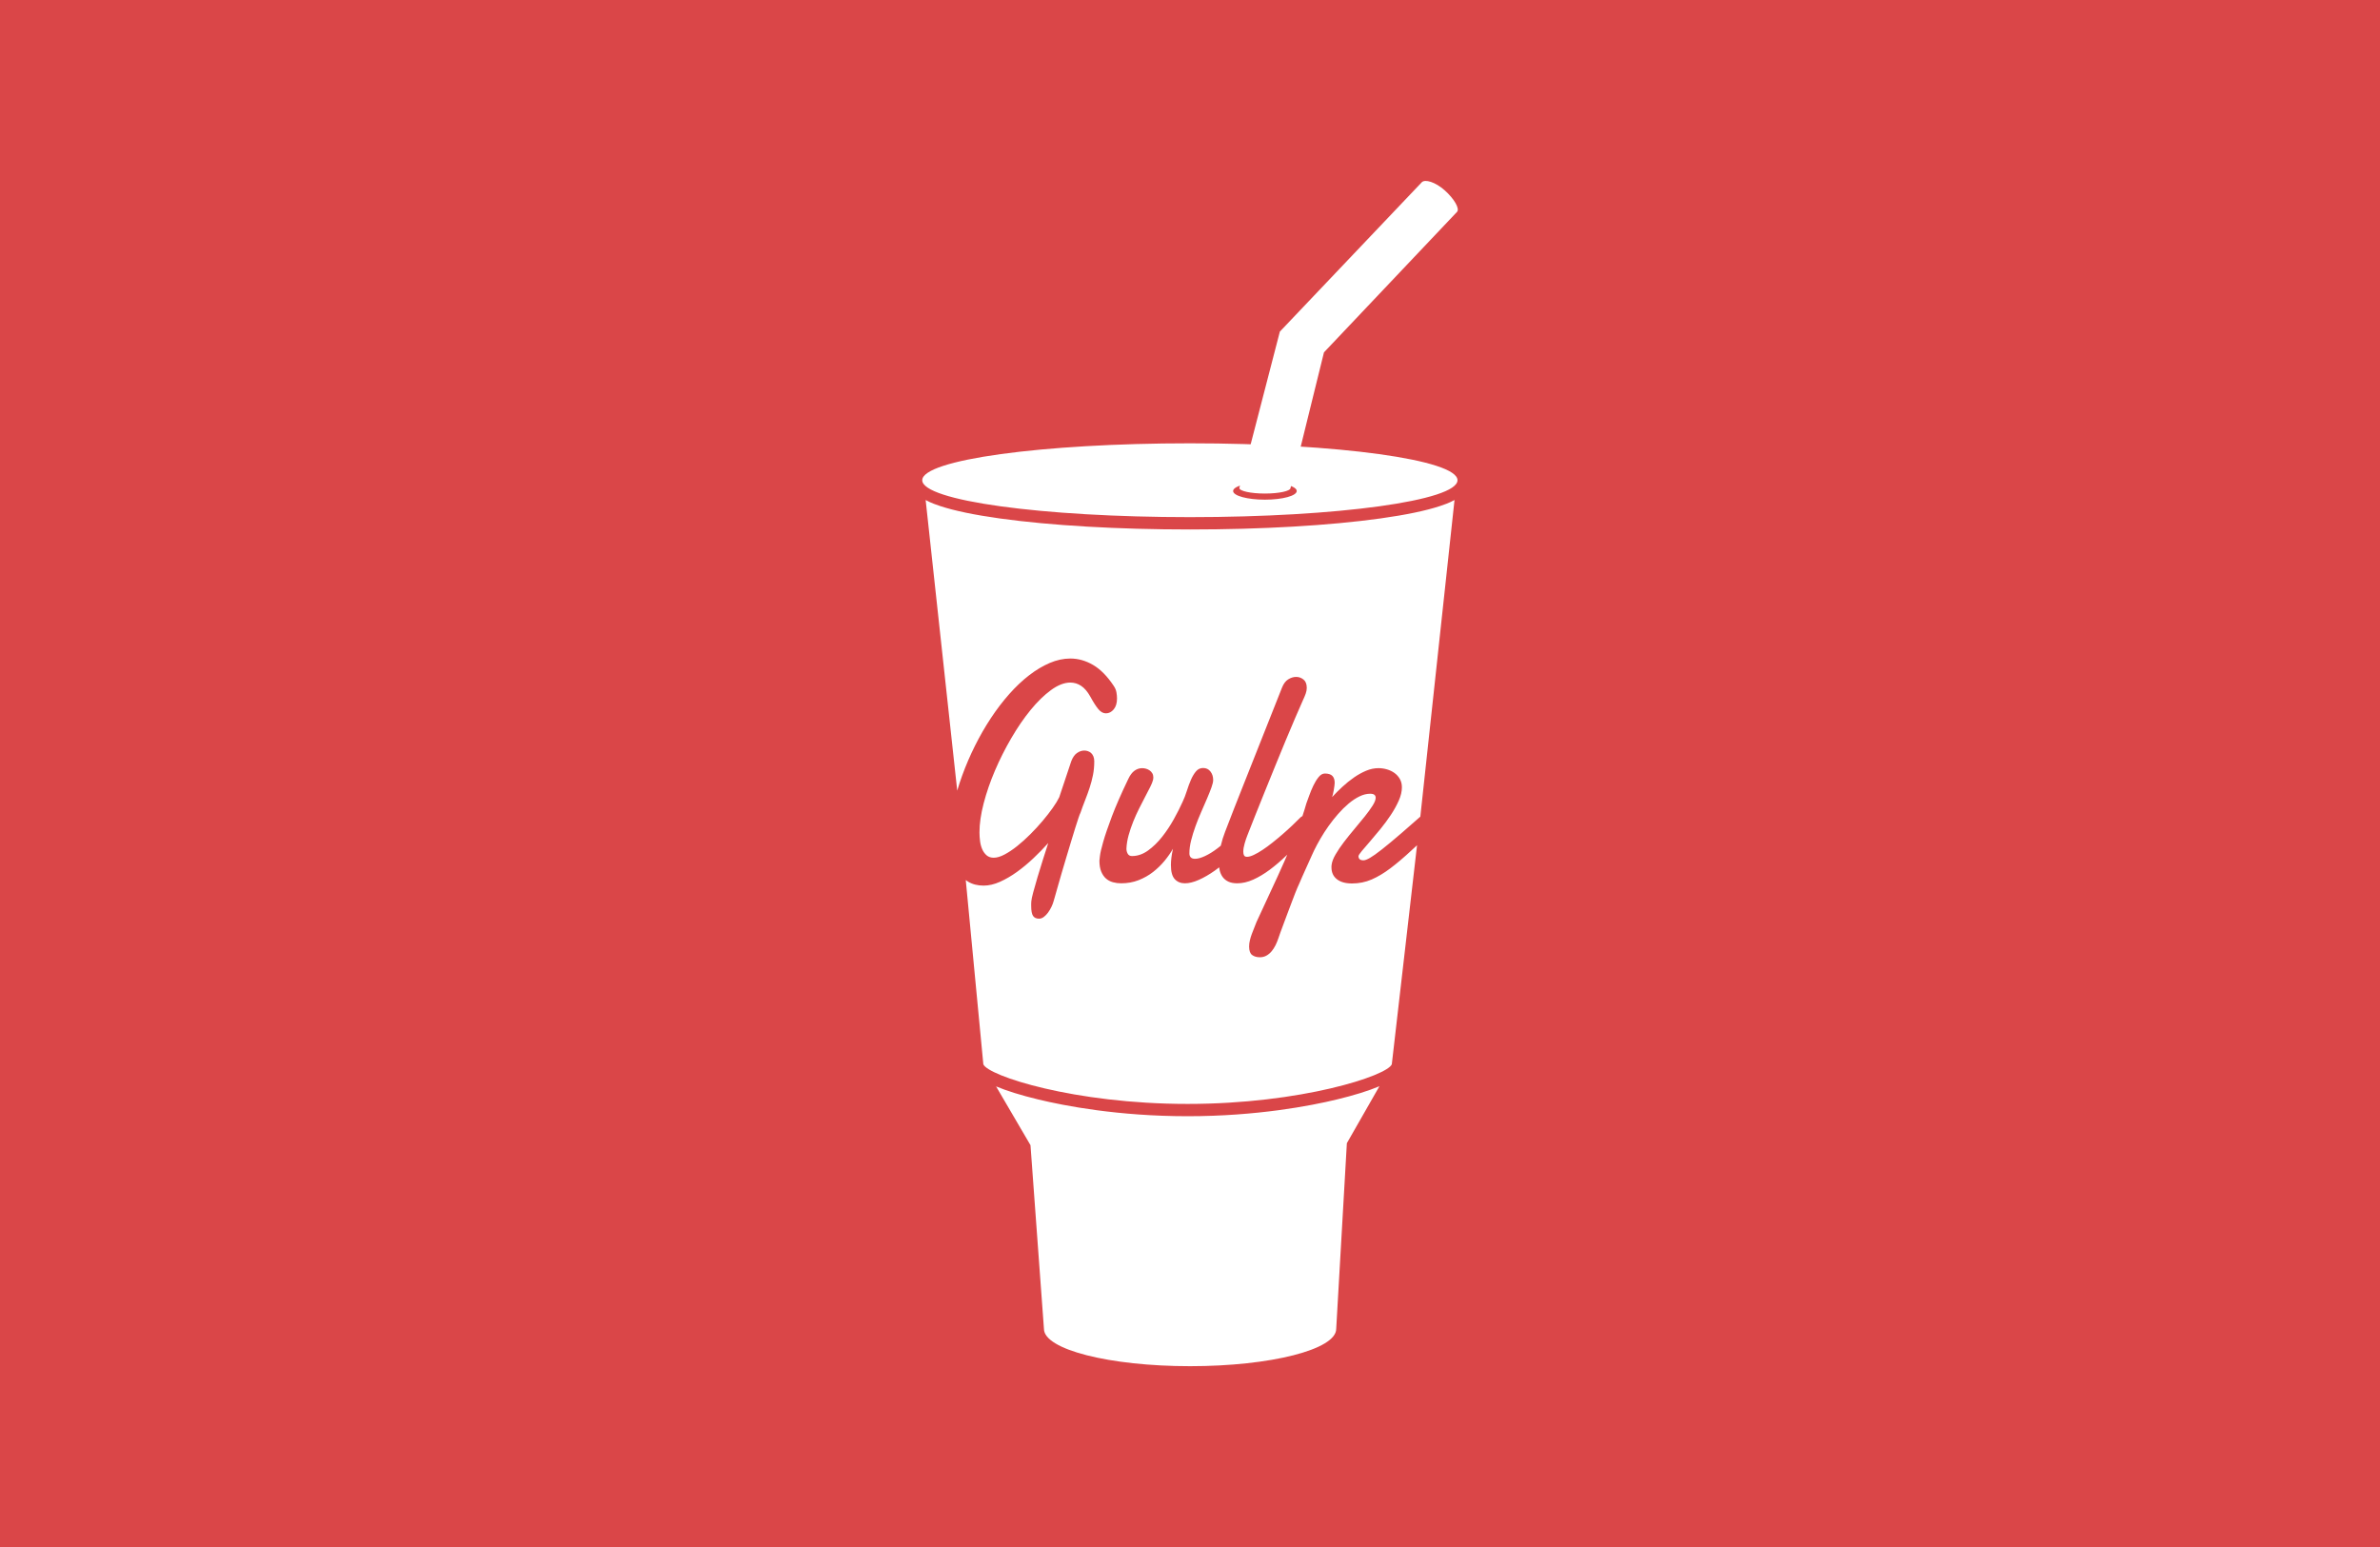 <svg clip-rule="evenodd" fill-rule="evenodd" stroke-linejoin="round" stroke-miterlimit="2" viewBox="0 0 2000 1300" xmlns="http://www.w3.org/2000/svg"><rect x="0" y="0" width="2000" height="1300" fill="#333333" stroke="none"/><path d="m0 0h2000v1300h-2000z" fill="none"/><path d="m0 0h2000v1300h-2000z" fill="#da4648"/><g fill="#fff" transform="matrix(2.585 0 0 2.585 773.775 152.827)"><path d="m86.72 303.739c-22.574 0-40.017-3.391-48.405-5.412-5.736-1.382-10.342-2.812-13.841-4.281l11.187 19.113 4.376 59.719c0 6.695 21.268 12.122 47.503 12.122s47.503-5.427 47.503-12.122l3.465-60.369 10.585-18.519c-3.514 1.489-8.161 2.938-13.969 4.337-8.388 2.021-25.831 5.412-48.404 5.412zm62.736-194.328c-16.568 2.314-38.557 3.589-61.916 3.589s-45.348-1.275-61.916-3.589c-8.207-1.146-14.7-2.498-19.299-4.016-1.097-.363-2.956-.982-4.745-1.968l10.265 94.473c.477-1.627 1.008-3.252 1.597-4.871 1.205-3.318 2.599-6.562 4.181-9.731 1.583-3.168 3.306-6.163 5.169-8.984 1.862-2.82 3.845-5.417 5.946-7.79 2.102-2.372 4.258-4.412 6.472-6.122 2.213-1.708 4.447-3.044 6.702-4.006 2.256-.962 4.49-1.444 6.703-1.444 2.549 0 5.015.697 7.397 2.091 2.381 1.393 4.607 3.65 6.681 6.769.476.697.778 1.402.903 2.115.127.714.189 1.386.189 2.016 0 1.493-.357 2.672-1.071 3.534-.714.863-1.562 1.294-2.542 1.294-.898 0-1.731-.473-2.501-1.418-.771-.946-1.632-2.298-2.585-4.057-.897-1.593-1.884-2.745-2.962-3.459-1.079-.713-2.248-1.07-3.509-1.07-1.961 0-4.055.813-6.282 2.439-2.228 1.625-4.434 3.774-6.618 6.445-2.186 2.672-4.28 5.724-6.283 9.159-2.003 3.434-3.776 6.951-5.317 10.551-1.541 3.602-2.765 7.153-3.676 10.653s-1.366 6.644-1.366 9.431c0 .93.064 1.885.189 2.862.127.98.364 1.867.715 2.664.349.797.826 1.451 1.428 1.964.603.516 1.366.772 2.29.772 1.037 0 2.213-.348 3.531-1.045 1.316-.695 2.682-1.609 4.096-2.736 1.415-1.129 2.837-2.406 4.266-3.834 1.43-1.426 2.76-2.869 3.992-4.33 1.232-1.459 2.325-2.862 3.277-4.205.953-1.344 1.667-2.514 2.144-3.51l3.908-11.697c.476-1.26 1.099-2.156 1.87-2.687.77-.531 1.562-.797 2.375-.797.391 0 .783.067 1.176.199.393.133.742.341 1.051.622.308.283.553.647.735 1.096.182.447.273.97.273 1.567 0 1.593-.14 3.085-.42 4.48s-.637 2.754-1.072 4.082c-.434 1.326-.918 2.662-1.45 4.006s-1.051 2.746-1.554 4.207c-.112.166-.315.687-.61 1.566-.294.881-.65 1.985-1.071 3.311-.42 1.328-.876 2.812-1.366 4.455-.491 1.643-.994 3.318-1.512 5.027-.519 1.709-1.016 3.385-1.492 5.028-.477 1.642-.905 3.127-1.282 4.455-.378 1.326-.693 2.437-.946 3.334-.252.896-.406 1.426-.462 1.594-.14.529-.365 1.119-.672 1.765-.308.647-.672 1.262-1.093 1.842-.42.58-.882 1.063-1.387 1.443-.504.381-1.022.573-1.555.573-.896 0-1.548-.299-1.953-.895-.407-.598-.609-1.693-.609-3.285v-.697c0-.233.013-.483.041-.746.027-.532.238-1.528.631-2.989.392-1.459.861-3.109 1.408-4.951.546-1.842 1.135-3.75 1.765-5.725.629-1.974 1.197-3.74 1.702-5.3-1.487 1.66-3.096 3.31-4.833 4.953-1.738 1.642-3.517 3.119-5.337 4.429-1.822 1.311-3.657 2.381-5.505 3.211-1.849.829-3.628 1.245-5.337 1.245-1.961 0-3.649-.432-5.065-1.295-.255-.157-.496-.332-.736-.506l5.712 59.888c1.487 3.727 29.481 12.884 66.391 12.884 36.927 0 64.932-9.166 66.393-12.89l8.205-71.202c-.679.623-1.34 1.232-1.972 1.822-2.354 2.189-4.575 4.072-6.662 5.648-2.086 1.576-4.125 2.797-6.114 3.658-1.99.864-4.119 1.295-6.388 1.295-2.129 0-3.776-.465-4.938-1.394-1.162-.928-1.744-2.205-1.744-3.832v-.373c0-.116.014-.258.043-.424.111-.994.547-2.141 1.303-3.434.756-1.295 1.666-2.638 2.73-4.031 1.065-1.394 2.199-2.805 3.404-4.232 1.205-1.426 2.319-2.778 3.342-4.057 1.022-1.275 1.869-2.445 2.541-3.508.674-1.062 1.01-1.924 1.01-2.588 0-.398-.141-.713-.42-.947-.281-.23-.744-.348-1.387-.348-1.121 0-2.277.291-3.466.871-1.192.58-2.37 1.362-3.532 2.34-1.162.979-2.297 2.1-3.404 3.36-1.105 1.261-2.142 2.572-3.109 3.931-.967 1.362-1.848 2.731-2.647 4.108s-1.478 2.646-2.039 3.806c-.168.366-.406.881-.715 1.543-.308.664-.644 1.412-1.008 2.241-.365.83-.75 1.685-1.156 2.562-.406.881-.777 1.711-1.113 2.49-.336.78-.637 1.475-.902 2.09-.268.613-.457 1.037-.569 1.27-.14.298-.371.861-.693 1.691s-.694 1.801-1.113 2.912c-.42 1.111-.862 2.281-1.325 3.51-.46 1.226-.896 2.389-1.302 3.484-.407 1.094-.764 2.057-1.071 2.887-.308.828-.506 1.393-.59 1.692-.279.863-.609 1.674-.986 2.44-.379.762-.812 1.434-1.303 2.016-.49.58-1.05 1.044-1.681 1.392-.631.35-1.338.523-2.121.523-1.01 0-1.842-.242-2.502-.722-.657-.481-.987-1.403-.987-2.762 0-.664.084-1.344.252-2.04.168-.697.379-1.387.631-2.066.252-.682.512-1.344.778-1.991.265-.648.511-1.269.734-1.867 1.514-3.318 3.055-6.644 4.623-9.98 1.568-3.334 3.074-6.635 4.518-9.904.3-.682.576-1.35.869-2.028-.088.086-.174.176-.26.26-1.822 1.76-3.635 3.31-5.442 4.654-1.808 1.344-3.601 2.414-5.378 3.211-1.78.795-3.51 1.194-5.192 1.194-1.148 0-2.107-.182-2.877-.547-.771-.366-1.386-.864-1.849-1.493-.463-.63-.793-1.377-.989-2.24-.066-.295-.107-.603-.15-.91-.492.383-.988.756-1.488 1.11-1.737 1.226-3.446 2.214-5.127 2.96-1.68.747-3.194 1.12-4.537 1.12-1.346 0-2.438-.448-3.28-1.344-.84-.895-1.259-2.422-1.259-4.578 0-1.528.224-3.303.671-5.326-.728 1.294-1.638 2.605-2.73 3.931-1.094 1.328-2.34 2.539-3.74 3.635-1.403 1.094-2.971 1.982-4.707 2.662-1.738.68-3.629 1.02-5.673 1.02-.925 0-1.814-.116-2.669-.348-.855-.233-1.604-.631-2.248-1.195-.645-.563-1.162-1.319-1.555-2.264-.392-.945-.588-2.133-.588-3.559 0-.033.056-.539.168-1.519.112-.979.469-2.522 1.072-4.629.602-2.106 1.534-4.836 2.793-8.188 1.262-3.351 3.041-7.416 5.338-12.193.588-1.262 1.268-2.166 2.037-2.713.772-.548 1.604-.822 2.5-.822.393 0 .799.059 1.219.174.422.117.813.299 1.178.548.363.249.658.565.883.946.222.381.336.82.336 1.318 0 .332-.043.649-.127.945-.141.567-.442 1.303-.902 2.215-.463.914-1.003 1.959-1.62 3.137-.615 1.178-1.267 2.447-1.953 3.809-.687 1.359-1.324 2.769-1.912 4.23s-1.093 2.945-1.513 4.455-.659 2.979-.714 4.405c0 .597.139 1.144.42 1.642.28.498.743.746 1.387.746 1.82 0 3.557-.598 5.211-1.791 1.652-1.195 3.178-2.68 4.58-4.455 1.401-1.775 2.668-3.684 3.803-5.725s2.08-3.906 2.836-5.599c.533-1.127 1.002-2.34 1.408-3.633.406-1.295.848-2.488 1.324-3.584.477-1.096 1.022-2.008 1.639-2.738.615-.729 1.387-1.095 2.31-1.095 1.01 0 1.807.382 2.397 1.145.588.764.881 1.676.881 2.737 0 .597-.188 1.42-.567 2.465s-.855 2.24-1.429 3.584c-.575 1.344-1.198 2.779-1.869 4.304-.672 1.528-1.297 3.078-1.869 4.655-.577 1.576-1.051 3.119-1.43 4.629-.379 1.509-.567 2.912-.567 4.205 0 1.195.616 1.793 1.848 1.793.869 0 1.947-.299 3.236-.897s2.641-1.435 4.055-2.514c.353-.269.709-.55 1.062-.845.395-1.629.858-3.135 1.397-4.504.98-2.59 1.975-5.16 2.984-7.715 1.008-2.555 1.932-4.895 2.774-7.019l12.732-32.104c.504-1.294 1.184-2.207 2.037-2.738.856-.53 1.717-.796 2.586-.796.867 0 1.658.282 2.373.846.715.565 1.073 1.477 1.073 2.738 0 .597-.12 1.228-.358 1.891-.238.664-.539 1.377-.904 2.14-.699 1.561-1.533 3.468-2.5 5.724-.967 2.257-2.004 4.713-3.11 7.367-1.107 2.655-2.242 5.417-3.404 8.287-1.162 2.871-2.297 5.666-3.404 8.387-1.105 2.722-2.143 5.3-3.11 7.74-.966 2.439-1.798 4.555-2.5 6.346-.308.763-.609 1.652-.902 2.664-.295 1.011-.441 1.916-.441 2.713 0 .496.084.894.252 1.193s.49.449.966.449c.588 0 1.323-.207 2.206-.623.882-.414 1.834-.963 2.857-1.643 1.024-.679 2.088-1.459 3.193-2.339 1.108-.879 2.207-1.791 3.299-2.737 1.094-.947 2.137-1.892 3.131-2.838.994-.945 1.885-1.816 2.67-2.613.184-.191.404-.326.646-.427.473-1.413.905-2.797 1.286-4.151.224-.598.533-1.443.925-2.539.391-1.096.84-2.174 1.344-3.236.504-1.061 1.073-1.983 1.701-2.762.631-.779 1.311-1.17 2.039-1.17 1.121 0 1.934.258 2.438.771.504.516.756 1.27.756 2.266 0 .199-.028.514-.084.945-.057.432-.125.889-.209 1.37-.084.48-.176.937-.274 1.369-.099.431-.189.746-.273.945 1.035-1.129 2.156-2.248 3.361-3.359 1.205-1.112 2.451-2.118 3.74-3.012 1.29-.897 2.606-1.625 3.952-2.192 1.343-.562 2.689-.845 4.033-.845.924 0 1.842.133 2.752.399.91.265 1.724.655 2.437 1.169.715.516 1.297 1.162 1.744 1.942.448.779.672 1.683.672 2.712 0 1.362-.342 2.813-1.029 4.356-.686 1.543-1.547 3.094-2.584 4.652-1.037 1.561-2.158 3.078-3.361 4.555-1.205 1.477-2.332 2.82-3.383 4.031-1.051 1.213-1.934 2.24-2.649 3.086-.712.848-1.086 1.42-1.113 1.719 0 .398.127.721.379.971.252.248.672.373 1.26.373.476 0 1.178-.266 2.101-.797.924-.531 2.221-1.451 3.887-2.762s3.783-3.07 6.346-5.277c1.758-1.512 3.816-3.315 6.135-5.366l11.114-102.929c-1.79.988-3.652 1.608-4.75 1.971-4.598 1.518-11.091 2.87-19.299 4.016zm-61.982-24.421c-48.049 0-87 5.372-87 12s38.951 12 87 12 87-5.372 87-12-38.951-12-87-12zm34.738 15.507c0 1.555-4.629 2.816-10.34 2.816-5.71 0-10.339-1.261-10.339-2.816 0-1.556 4.629-2.817 10.339-2.817 5.711 0 10.34 1.261 10.34 2.817z"/><path d="m103.627 99.252c-.052.082-.078.165-.078.25 0 1.007 3.727 1.822 8.323 1.822 4.597 0 8.323-.815 8.323-1.822l10.871-44.078 43.233-45.645c.014-.014.028-.028.041-.043.915-1.035-.942-4.238-4.023-6.985-3.081-2.747-6.408-3.677-7.442-2.631-.008.008-.015.016-.023.024l-46.127 48.538z"/></g></svg>